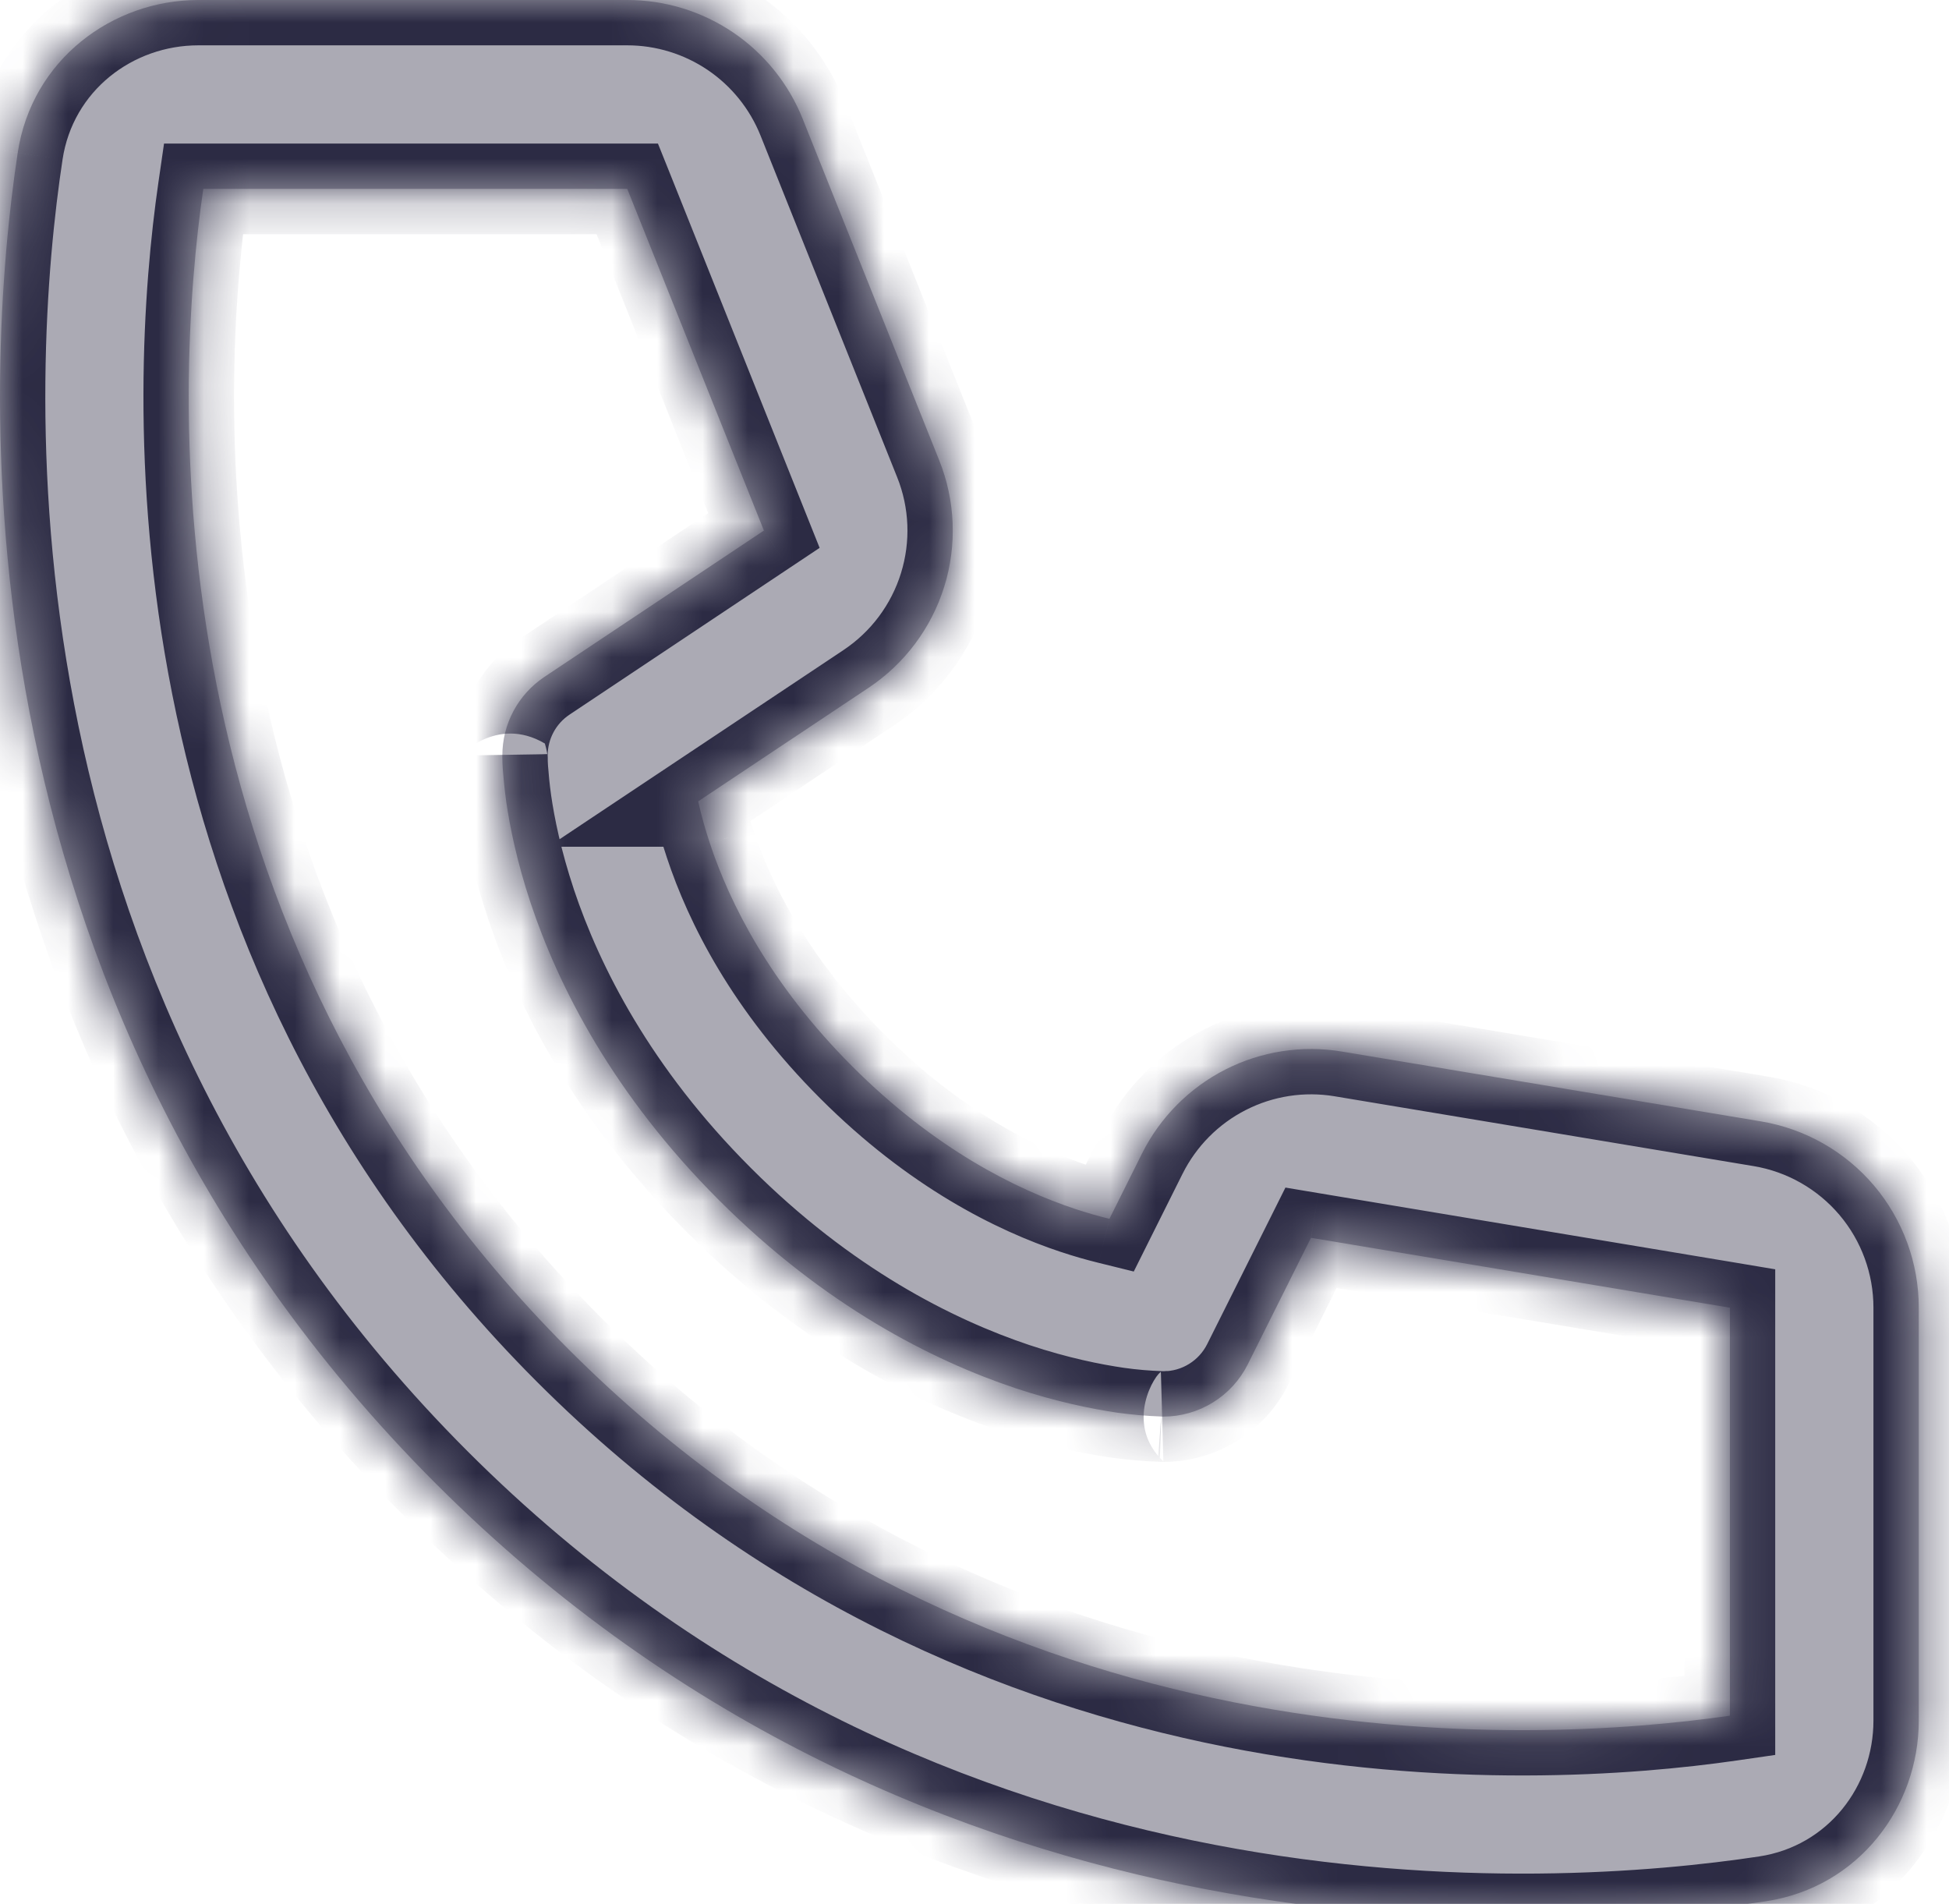 <svg width="43" height="42" viewBox="0 0 43 42" fill="none" xmlns="http://www.w3.org/2000/svg">
<mask id="path-1-inside-1_6815_6864" fill="white">
<path d="M4.485 4.167H13.839L16.854 11.704L12.01 14.933C11.725 15.124 11.491 15.381 11.329 15.684C11.167 15.986 11.083 16.324 11.083 16.667C11.089 16.863 11.083 16.669 11.083 16.669V16.712C11.084 16.806 11.088 16.899 11.095 16.992C11.108 17.163 11.129 17.394 11.168 17.679C11.249 18.242 11.406 19.017 11.71 19.929C12.322 21.762 13.522 24.135 15.86 26.473C18.197 28.81 20.57 30.01 22.401 30.623C23.316 30.927 24.089 31.081 24.656 31.165C24.976 31.209 25.297 31.237 25.62 31.248L25.647 31.25H25.664C25.664 31.25 25.897 31.238 25.666 31.25C26.053 31.25 26.432 31.142 26.761 30.938C27.09 30.735 27.356 30.444 27.529 30.098L28.924 27.306L38.166 28.848V37.848C33.768 38.483 21.889 39.11 12.556 29.777C3.222 20.444 3.847 8.562 4.485 4.167ZM15.402 17.679L19.166 15.171C19.961 14.64 20.55 13.852 20.833 12.94C21.117 12.027 21.078 11.044 20.722 10.156L17.708 2.619C17.398 1.846 16.864 1.183 16.175 0.716C15.485 0.249 14.672 -5.58197e-05 13.839 9.36921e-09H4.376C2.483 9.36921e-09 0.701 1.315 0.391 3.369C-0.317 8.04 -1.278 21.835 9.61 32.723C20.497 43.61 34.293 42.648 38.964 41.942C41.018 41.629 42.333 39.85 42.333 37.956V28.848C42.333 27.862 41.983 26.907 41.346 26.154C40.708 25.402 39.824 24.9 38.852 24.738L29.61 23.198C28.731 23.051 27.828 23.19 27.034 23.594C26.24 23.999 25.596 24.647 25.197 25.444L24.477 26.887C24.222 26.825 23.969 26.752 23.72 26.669C22.429 26.24 20.635 25.356 18.806 23.527C16.977 21.698 16.093 19.904 15.664 18.61C15.562 18.305 15.475 17.994 15.404 17.679H15.402Z"/>
</mask>
<path d="M4.485 4.167H13.839L16.854 11.704L12.01 14.933C11.725 15.124 11.491 15.381 11.329 15.684C11.167 15.986 11.083 16.324 11.083 16.667C11.089 16.863 11.083 16.669 11.083 16.669V16.712C11.084 16.806 11.088 16.899 11.095 16.992C11.108 17.163 11.129 17.394 11.168 17.679C11.249 18.242 11.406 19.017 11.71 19.929C12.322 21.762 13.522 24.135 15.86 26.473C18.197 28.81 20.57 30.01 22.401 30.623C23.316 30.927 24.089 31.081 24.656 31.165C24.976 31.209 25.297 31.237 25.62 31.248L25.647 31.25H25.664C25.664 31.25 25.897 31.238 25.666 31.25C26.053 31.25 26.432 31.142 26.761 30.938C27.09 30.735 27.356 30.444 27.529 30.098L28.924 27.306L38.166 28.848V37.848C33.768 38.483 21.889 39.11 12.556 29.777C3.222 20.444 3.847 8.562 4.485 4.167ZM15.402 17.679L19.166 15.171C19.961 14.64 20.55 13.852 20.833 12.94C21.117 12.027 21.078 11.044 20.722 10.156L17.708 2.619C17.398 1.846 16.864 1.183 16.175 0.716C15.485 0.249 14.672 -5.58197e-05 13.839 9.36921e-09H4.376C2.483 9.36921e-09 0.701 1.315 0.391 3.369C-0.317 8.04 -1.278 21.835 9.61 32.723C20.497 43.61 34.293 42.648 38.964 41.942C41.018 41.629 42.333 39.85 42.333 37.956V28.848C42.333 27.862 41.983 26.907 41.346 26.154C40.708 25.402 39.824 24.9 38.852 24.738L29.61 23.198C28.731 23.051 27.828 23.19 27.034 23.594C26.24 23.999 25.596 24.647 25.197 25.444L24.477 26.887C24.222 26.825 23.969 26.752 23.72 26.669C22.429 26.24 20.635 25.356 18.806 23.527C16.977 21.698 16.093 19.904 15.664 18.61C15.562 18.305 15.475 17.994 15.404 17.679H15.402Z" fill="#ABAAB4"/>
<path d="M4.485 4.167V3.167H3.619L3.495 4.023L4.485 4.167ZM13.839 4.167L14.768 3.795L14.516 3.167H13.839V4.167ZM16.854 11.704L17.408 12.536L18.083 12.086L17.782 11.333L16.854 11.704ZM12.01 14.933L11.455 14.101L11.455 14.101L12.01 14.933ZM11.083 16.667L10.083 16.667L10.083 16.683L10.083 16.699L11.083 16.667ZM11.083 16.669L12.082 16.637L10.083 16.669H11.083ZM11.083 16.712H10.083L10.083 16.726L11.083 16.712ZM11.095 16.992L12.093 16.919L12.092 16.916L11.095 16.992ZM11.168 17.679L10.178 17.817L10.178 17.822L11.168 17.679ZM11.71 19.929L10.761 20.245L10.761 20.246L11.71 19.929ZM22.401 30.623L22.084 31.571L22.086 31.572L22.401 30.623ZM24.656 31.165L24.51 32.154L24.517 32.155L24.656 31.165ZM25.62 31.248L25.697 30.251L25.675 30.249L25.654 30.248L25.62 31.248ZM25.647 31.25L25.571 32.247L25.609 32.25H25.647V31.25ZM25.664 31.25V32.25H25.691L25.718 32.249L25.664 31.25ZM25.666 31.25L25.612 30.252L25.667 32.25L25.666 31.25ZM27.529 30.098L26.634 29.651L26.634 29.651L27.529 30.098ZM28.924 27.306L29.089 26.32L28.36 26.198L28.03 26.859L28.924 27.306ZM38.166 28.848H39.166V28.001L38.331 27.861L38.166 28.848ZM38.166 37.848L38.309 38.838L39.166 38.714V37.848H38.166ZM15.402 17.679L14.847 16.847L12.097 18.679H15.402V17.679ZM19.166 15.171L19.721 16.003L19.721 16.003L19.166 15.171ZM20.722 10.156L19.794 10.528L19.794 10.528L20.722 10.156ZM17.708 2.619L18.636 2.247L18.636 2.247L17.708 2.619ZM13.839 9.36921e-09V1H13.839L13.839 9.36921e-09ZM0.391 3.369L1.38 3.519L1.38 3.518L0.391 3.369ZM38.964 41.942L39.114 42.93L39.114 42.93L38.964 41.942ZM42.333 28.848L41.333 28.848V28.848H42.333ZM38.852 24.738L39.016 23.751L39.016 23.751L38.852 24.738ZM29.61 23.198L29.445 24.184L29.445 24.184L29.61 23.198ZM25.197 25.444L24.303 24.996L24.303 24.997L25.197 25.444ZM24.477 26.887L24.237 27.858L25.014 28.05L25.371 27.334L24.477 26.887ZM23.72 26.669L24.036 25.72L24.035 25.72L23.72 26.669ZM15.664 18.61L16.613 18.296L16.612 18.293L15.664 18.61ZM15.404 17.679L16.379 17.459L16.203 16.679H15.404V17.679ZM4.485 5.167H13.839V3.167H4.485V5.167ZM12.911 4.538L15.925 12.075L17.782 11.333L14.768 3.795L12.911 4.538ZM16.299 10.872L11.455 14.101L12.565 15.765L17.408 12.536L16.299 10.872ZM11.455 14.101C11.033 14.383 10.687 14.765 10.447 15.212L12.211 16.155C12.295 15.998 12.416 15.864 12.565 15.765L11.455 14.101ZM10.447 15.212C10.208 15.66 10.083 16.159 10.083 16.667L12.083 16.666C12.083 16.488 12.127 16.313 12.211 16.155L10.447 15.212ZM10.083 16.699C10.085 16.748 10.086 16.772 10.086 16.781C10.086 16.784 10.086 16.784 10.086 16.783C10.086 16.782 10.086 16.782 10.086 16.781C10.086 16.781 10.086 16.779 10.086 16.776C10.086 16.776 10.086 16.771 10.086 16.766C10.085 16.762 10.085 16.75 10.086 16.742C10.086 16.713 10.941 15.765 12.021 16.402C12.06 16.528 12.082 16.673 12.083 16.687C12.084 16.692 12.084 16.701 12.084 16.704C12.085 16.708 12.085 16.712 12.085 16.713C12.085 16.715 12.085 16.717 12.085 16.717C12.085 16.718 12.085 16.718 12.085 16.719C12.085 16.719 12.085 16.719 12.085 16.719C12.085 16.719 12.085 16.719 12.085 16.719C12.085 16.719 12.085 16.719 12.085 16.719C12.085 16.719 12.085 16.719 12.085 16.718C12.085 16.718 12.085 16.717 12.085 16.716C12.085 16.714 12.085 16.712 12.085 16.709C12.084 16.697 12.084 16.679 12.083 16.664C12.083 16.656 12.083 16.649 12.082 16.644C12.082 16.642 12.082 16.64 12.082 16.639C12.082 16.638 12.082 16.637 12.082 16.637C12.082 16.637 12.082 16.637 12.082 16.637C12.082 16.637 12.082 16.637 12.082 16.637C12.082 16.637 12.082 16.637 12.082 16.637C12.082 16.637 12.082 16.637 12.082 16.637C12.082 16.637 12.082 16.637 11.083 16.669C10.083 16.701 10.083 16.701 10.083 16.701C10.083 16.701 10.083 16.701 10.083 16.701C10.083 16.701 10.083 16.701 10.083 16.701C10.083 16.701 10.083 16.701 10.083 16.701C10.083 16.701 10.083 16.701 10.083 16.701C10.083 16.702 10.083 16.702 10.083 16.703C10.083 16.704 10.083 16.706 10.084 16.709C10.084 16.714 10.084 16.721 10.084 16.728C10.085 16.743 10.085 16.762 10.086 16.774C10.086 16.779 10.086 16.785 10.086 16.788C10.086 16.788 10.086 16.788 10.086 16.789C10.086 16.79 10.086 16.79 10.086 16.791C10.086 16.791 10.086 16.793 10.086 16.796C10.086 16.797 10.087 16.8 10.087 16.805C10.087 16.808 10.087 16.816 10.088 16.821C10.089 16.836 10.111 16.98 10.15 17.107C11.23 17.744 12.085 16.795 12.085 16.766C12.085 16.758 12.085 16.747 12.085 16.743C12.085 16.737 12.085 16.733 12.085 16.732C12.085 16.73 12.085 16.727 12.085 16.727C12.085 16.726 12.085 16.726 12.085 16.725C12.085 16.723 12.085 16.72 12.085 16.718C12.085 16.709 12.084 16.684 12.082 16.635L10.083 16.699ZM10.083 16.669V16.712H12.083V16.669H10.083ZM10.083 16.726C10.084 16.84 10.089 16.954 10.098 17.068L12.092 16.916C12.087 16.843 12.084 16.771 12.083 16.699L10.083 16.726ZM10.098 17.065C10.112 17.252 10.134 17.505 10.178 17.817L12.159 17.542C12.123 17.282 12.104 17.073 12.093 16.919L10.098 17.065ZM10.178 17.822C10.267 18.436 10.436 19.269 10.761 20.245L12.659 19.613C12.376 18.764 12.232 18.048 12.158 17.536L10.178 17.822ZM10.761 20.246C11.417 22.208 12.693 24.72 15.153 27.18L16.567 25.766C14.352 23.551 13.228 21.317 12.658 19.612L10.761 20.246ZM15.153 27.18C17.613 29.64 20.124 30.916 22.084 31.571L22.719 29.675C21.016 29.105 18.782 27.981 16.567 25.766L15.153 27.18ZM22.086 31.572C23.065 31.898 23.896 32.064 24.51 32.154L24.801 30.175C24.282 30.099 23.567 29.957 22.717 29.674L22.086 31.572ZM24.517 32.155C24.872 32.205 25.229 32.235 25.587 32.247L25.654 30.248C25.366 30.239 25.079 30.214 24.794 30.174L24.517 32.155ZM25.544 32.245L25.571 32.247L25.724 30.253L25.697 30.251L25.544 32.245ZM25.647 32.25H25.664V30.25H25.647V32.25ZM25.664 31.25C25.718 32.249 25.718 32.249 25.718 32.249C25.718 32.249 25.718 32.249 25.718 32.249C25.718 32.249 25.718 32.249 25.718 32.249C25.718 32.249 25.718 32.249 25.718 32.249C25.718 32.249 25.718 32.248 25.718 32.248C25.719 32.248 25.719 32.248 25.72 32.248C25.722 32.248 25.724 32.248 25.727 32.248C25.733 32.248 25.741 32.247 25.75 32.247C25.768 32.246 25.79 32.245 25.805 32.244C25.812 32.243 25.817 32.243 25.818 32.243C25.82 32.243 25.817 32.243 25.813 32.243C25.812 32.243 25.811 32.243 25.809 32.244C25.808 32.244 25.804 32.244 25.799 32.244C25.796 32.244 25.787 32.244 25.782 32.244C25.77 32.244 25.712 32.243 25.667 32.239C24.78 31.395 25.501 30.281 25.631 30.254C25.649 30.252 25.674 30.249 25.682 30.248C25.691 30.247 25.699 30.247 25.7 30.247C25.702 30.247 25.704 30.247 25.705 30.247C25.707 30.246 25.708 30.246 25.709 30.246C25.711 30.246 25.712 30.246 25.708 30.246C25.698 30.247 25.67 30.248 25.612 30.252L25.72 32.248C25.778 32.245 25.807 32.244 25.818 32.243C25.82 32.243 25.824 32.243 25.827 32.243C25.828 32.243 25.829 32.243 25.831 32.242C25.832 32.242 25.834 32.242 25.837 32.242C25.837 32.242 25.845 32.242 25.855 32.241C25.862 32.24 25.887 32.237 25.905 32.235C26.036 32.208 26.757 31.094 25.869 30.25C25.824 30.246 25.767 30.244 25.755 30.244C25.75 30.245 25.741 30.245 25.738 30.245C25.733 30.245 25.728 30.245 25.727 30.245C25.725 30.245 25.724 30.245 25.723 30.245C25.721 30.246 25.718 30.246 25.718 30.246C25.717 30.246 25.716 30.246 25.716 30.246C25.712 30.246 25.706 30.246 25.699 30.247C25.684 30.247 25.662 30.249 25.643 30.25C25.634 30.25 25.626 30.251 25.62 30.251C25.617 30.251 25.615 30.251 25.613 30.251C25.612 30.251 25.612 30.251 25.611 30.251C25.611 30.251 25.611 30.251 25.611 30.251C25.611 30.251 25.611 30.251 25.61 30.251C25.61 30.251 25.61 30.251 25.61 30.251C25.61 30.251 25.61 30.251 25.61 30.251C25.61 30.251 25.61 30.251 25.664 31.25ZM25.667 32.25C26.239 32.25 26.8 32.09 27.287 31.789L26.235 30.088C26.064 30.194 25.867 30.25 25.666 30.25L25.667 32.25ZM27.287 31.789C27.774 31.488 28.167 31.057 28.423 30.545L26.634 29.651C26.544 29.831 26.406 29.982 26.235 30.088L27.287 31.789ZM28.423 30.545L29.819 27.753L28.03 26.859L26.634 29.651L28.423 30.545ZM28.76 28.293L38.002 29.834L38.331 27.861L29.089 26.32L28.76 28.293ZM37.166 28.848V37.848H39.166V28.848H37.166ZM38.023 36.858C33.73 37.478 22.258 38.065 13.263 29.07L11.848 30.484C21.52 40.156 33.806 39.488 38.309 38.838L38.023 36.858ZM13.263 29.07C4.267 20.075 4.852 8.6 5.474 4.31L3.495 4.023C2.842 8.525 2.177 20.813 11.848 30.484L13.263 29.07ZM15.956 18.511L19.721 16.003L18.612 14.339L14.847 16.847L15.956 18.511ZM19.721 16.003C20.707 15.345 21.437 14.368 21.788 13.236L19.878 12.643C19.663 13.337 19.216 13.936 18.611 14.339L19.721 16.003ZM21.788 13.236C22.14 12.104 22.091 10.885 21.651 9.785L19.794 10.528C20.064 11.202 20.094 11.949 19.878 12.643L21.788 13.236ZM21.651 9.785L18.636 2.247L16.779 2.99L19.794 10.528L21.651 9.785ZM18.636 2.247C18.253 1.289 17.59 0.467 16.735 -0.112L15.614 1.544C16.138 1.899 16.544 2.403 16.779 2.99L18.636 2.247ZM16.735 -0.112C15.88 -0.691 14.871 -1 13.839 -1L13.839 1C14.472 1 15.09 1.19 15.614 1.544L16.735 -0.112ZM13.839 -1H4.376V1H13.839V-1ZM4.376 -1C2.039 -1 -0.206 0.628 -0.598 3.219L1.38 3.518C1.609 2.001 2.927 1 4.376 1V-1ZM-0.598 3.219C-1.321 7.991 -2.328 22.2 8.903 33.43L10.317 32.016C-0.228 21.471 0.687 8.088 1.38 3.519L-0.598 3.219ZM8.903 33.43C20.133 44.66 34.342 43.652 39.114 42.93L38.815 40.953C34.244 41.644 20.862 42.56 10.317 32.016L8.903 33.43ZM39.114 42.93C41.704 42.536 43.333 40.295 43.333 37.956H41.333C41.333 39.405 40.332 40.722 38.814 40.953L39.114 42.93ZM43.333 37.956V28.848H41.333V37.956H43.333ZM43.333 28.848C43.333 27.625 42.899 26.442 42.109 25.508L40.583 26.801C41.067 27.373 41.333 28.098 41.333 28.848L43.333 28.848ZM42.109 25.508C41.318 24.575 40.222 23.952 39.016 23.751L38.687 25.724C39.426 25.847 40.098 26.229 40.583 26.801L42.109 25.508ZM39.016 23.751L29.774 22.212L29.445 24.184L38.687 25.724L39.016 23.751ZM29.774 22.212C28.684 22.03 27.565 22.202 26.58 22.703L27.487 24.486C28.091 24.178 28.777 24.073 29.445 24.184L29.774 22.212ZM26.58 22.703C25.595 23.204 24.797 24.008 24.303 24.996L26.092 25.891C26.395 25.285 26.884 24.793 27.487 24.486L26.58 22.703ZM24.303 24.997L23.582 26.441L25.371 27.334L26.092 25.89L24.303 24.997ZM24.716 25.916C24.487 25.86 24.26 25.795 24.036 25.72L23.404 27.617C23.678 27.709 23.956 27.789 24.237 27.858L24.716 25.916ZM24.035 25.72C22.875 25.334 21.22 24.527 19.513 22.82L18.099 24.234C20.05 26.185 21.983 27.145 23.405 27.618L24.035 25.72ZM19.513 22.82C17.806 21.113 16.999 19.458 16.613 18.296L14.715 18.925C15.188 20.35 16.147 22.283 18.099 24.234L19.513 22.82ZM16.612 18.293C16.52 18.019 16.443 17.741 16.379 17.459L14.428 17.899C14.507 18.247 14.603 18.59 14.716 18.928L16.612 18.293ZM15.404 16.679H15.402V18.679H15.404V16.679Z" fill="#2C2B44" mask="url(#path-1-inside-1_6815_6864)"/>
</svg>
